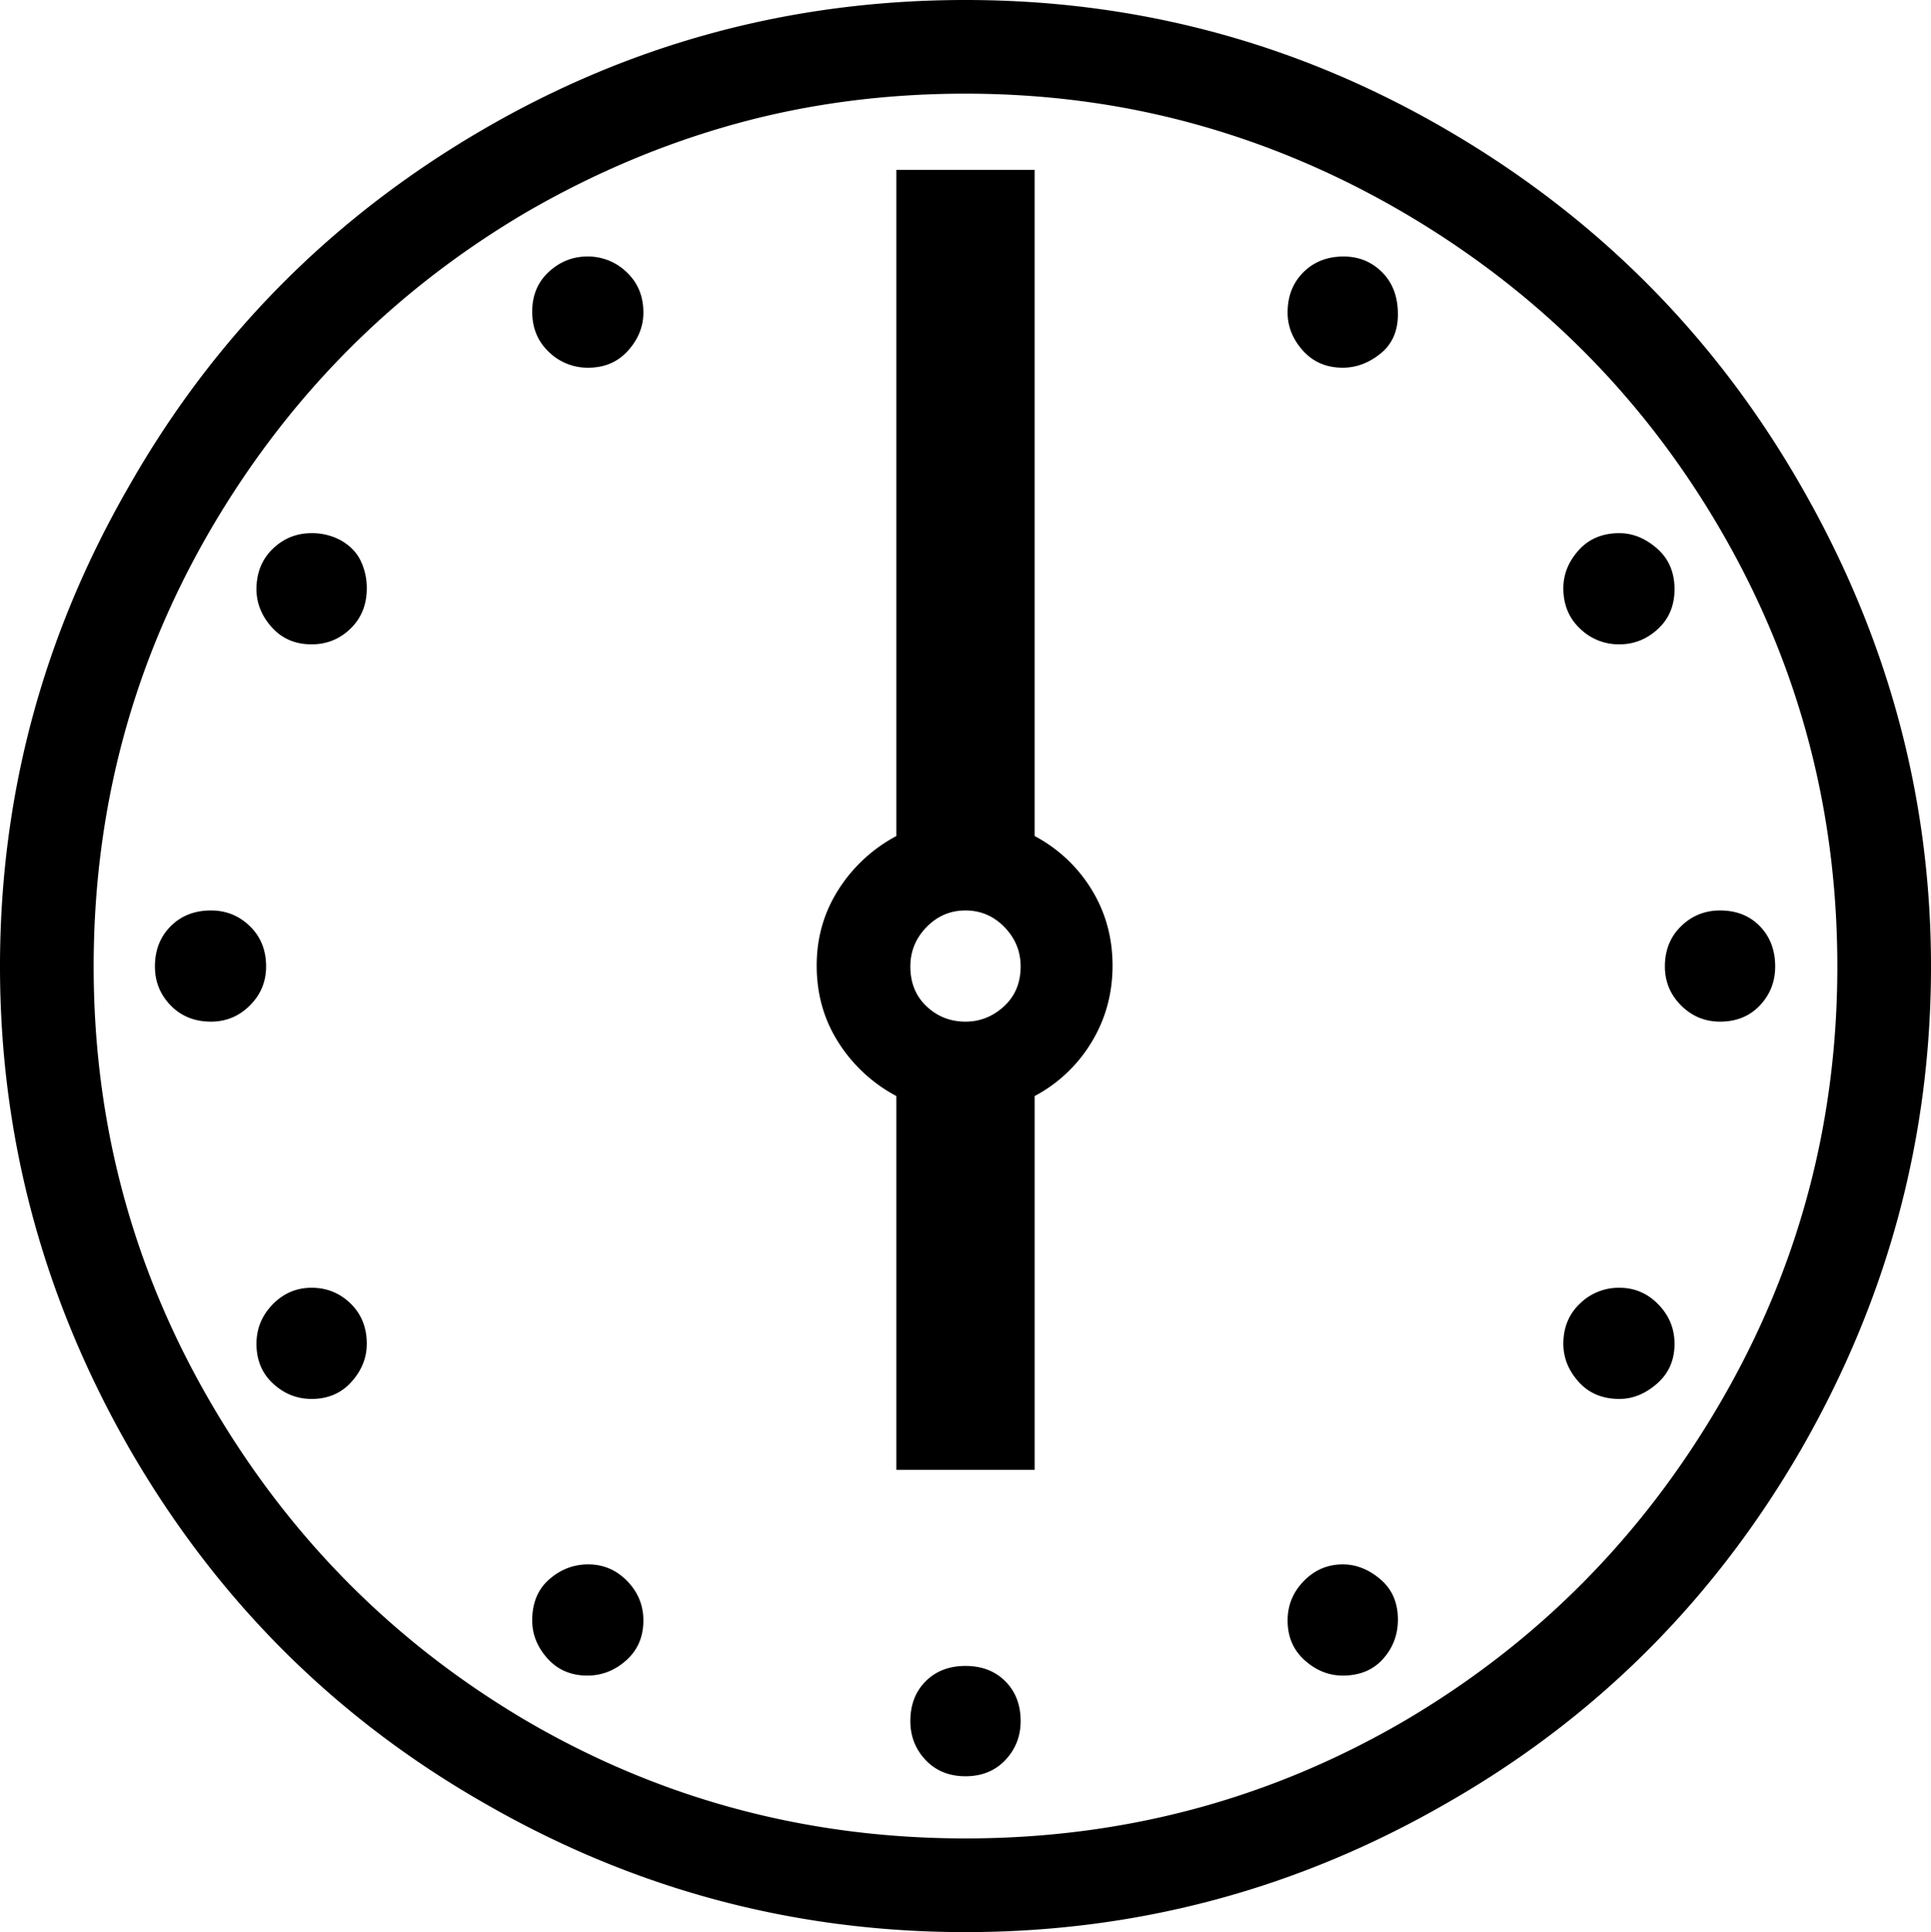 <svg viewBox="0 0 2206 2207" xmlns="http://www.w3.org/2000/svg"><path d="m1913 1535q0 28-20 45.5t-43 17.5q-29 0-46.5-19.5t-17.5-43.5q0-28 19-46a63.24 63.24 0 0 1 45-18q26 0 44.5 19t18.5 45zm-379 252q23 0 43 17t20 46q0 26-17 45t-46 19q-24 0-43.5-17.5t-19.5-45.5q0-26 18.5-45t44.5-19zm-431 116q28 0 45.5 17.5t17.5 45.5q0 26-17.5 44.5t-45.5 18.5q-28 0-45.5-18.5t-17.5-44.5q0-28 17.5-45.5t45.5-17.5zm-368-52q0 28-19.5 45.5t-44.5 17.5q-28 0-45.5-19.5t-17.5-43.5q0-30 19.5-47t44.5-17q26 0 44.5 19t18.5 45zm-379-380q26 0 44.5 18t18.5 46q0 24-17.5 43.5t-45.5 19.5q-25 0-44-17.5t-19-45.5q0-26 18.5-45t44.5-19zm-115-431q26 0 44.5 18t18.5 46q0 26-18.5 44.5t-44.5 18.5q-28 0-46-18.5t-18-44.5q0-28 18-46t46-18zm178-368q0 28-18.5 46t-44.5 18q-28 0-45.5-19.5t-17.5-43.5q0-28 18.5-46t44.5-18a69.05 69.05 0 0 1 33 8q16 9 23 23.5a71.47 71.47 0 0 1 7 31.5zm252-379a63.24 63.24 0 0 1 45 18q19 18 19 46 0 24-17.5 43.5t-45.5 19.5a63.24 63.24 0 0 1 -45-18q-19-18-19-46t19-45.5q19-17.5 44-17.5zm926 66q0 29-20 45t-43 16q-28 0-45.5-19.5t-17.5-43.5q0-28 18-46t46-18q26 0 44 18t18 48zm253 377a63.24 63.24 0 0 1 -45-18q-19-18-19-46 0-24 17.5-43.5t46.5-19.5q23 0 43 17.5t20 46.5q0 28-19 45.5t-44 17.5zm115 304q28 0 45.5 18t17.5 46q0 26-17.5 44.5t-45.5 18.5q-26 0-44.5-18.5t-18.5-44.5q0-28 18.5-46t44.5-18zm-862 127q25 0 44-17.5t19-45.5q0-26-18.5-45t-44.5-19q-26 0-44.5 19t-18.5 45q0 28 18.5 45.5t44.5 17.5zm79-973v761a168.39 168.39 0 0 1 65 61q24 39 24 87t-24 87.5a167.23 167.23 0 0 1 -65 61.5v427h-158v-427a176 176 0 0 1 -66-61q-25-39-25-88 0-48 25-87a176 176 0 0 1 66-61v-761zm-79 1906q271 0 501-134 228-134 362-365 133-229 133-497 0-269-133-498t-364-364q-115-67-239.5-101t-259.5-34q-137 0-261 34t-240 101q-228 134-362 364-133 229-133 498 0 268 133 497 134 231 362 365 230 134 501 134zm0-2100q296 0 551 149 257 150 404 407 148 258 148 548 0 293-148 551-149 258-404 404-256 148-551 148t-551-148q-255-146-404-404-148-258-148-551t147-548q146-257 403-407 255-149 553-149z"/></svg>